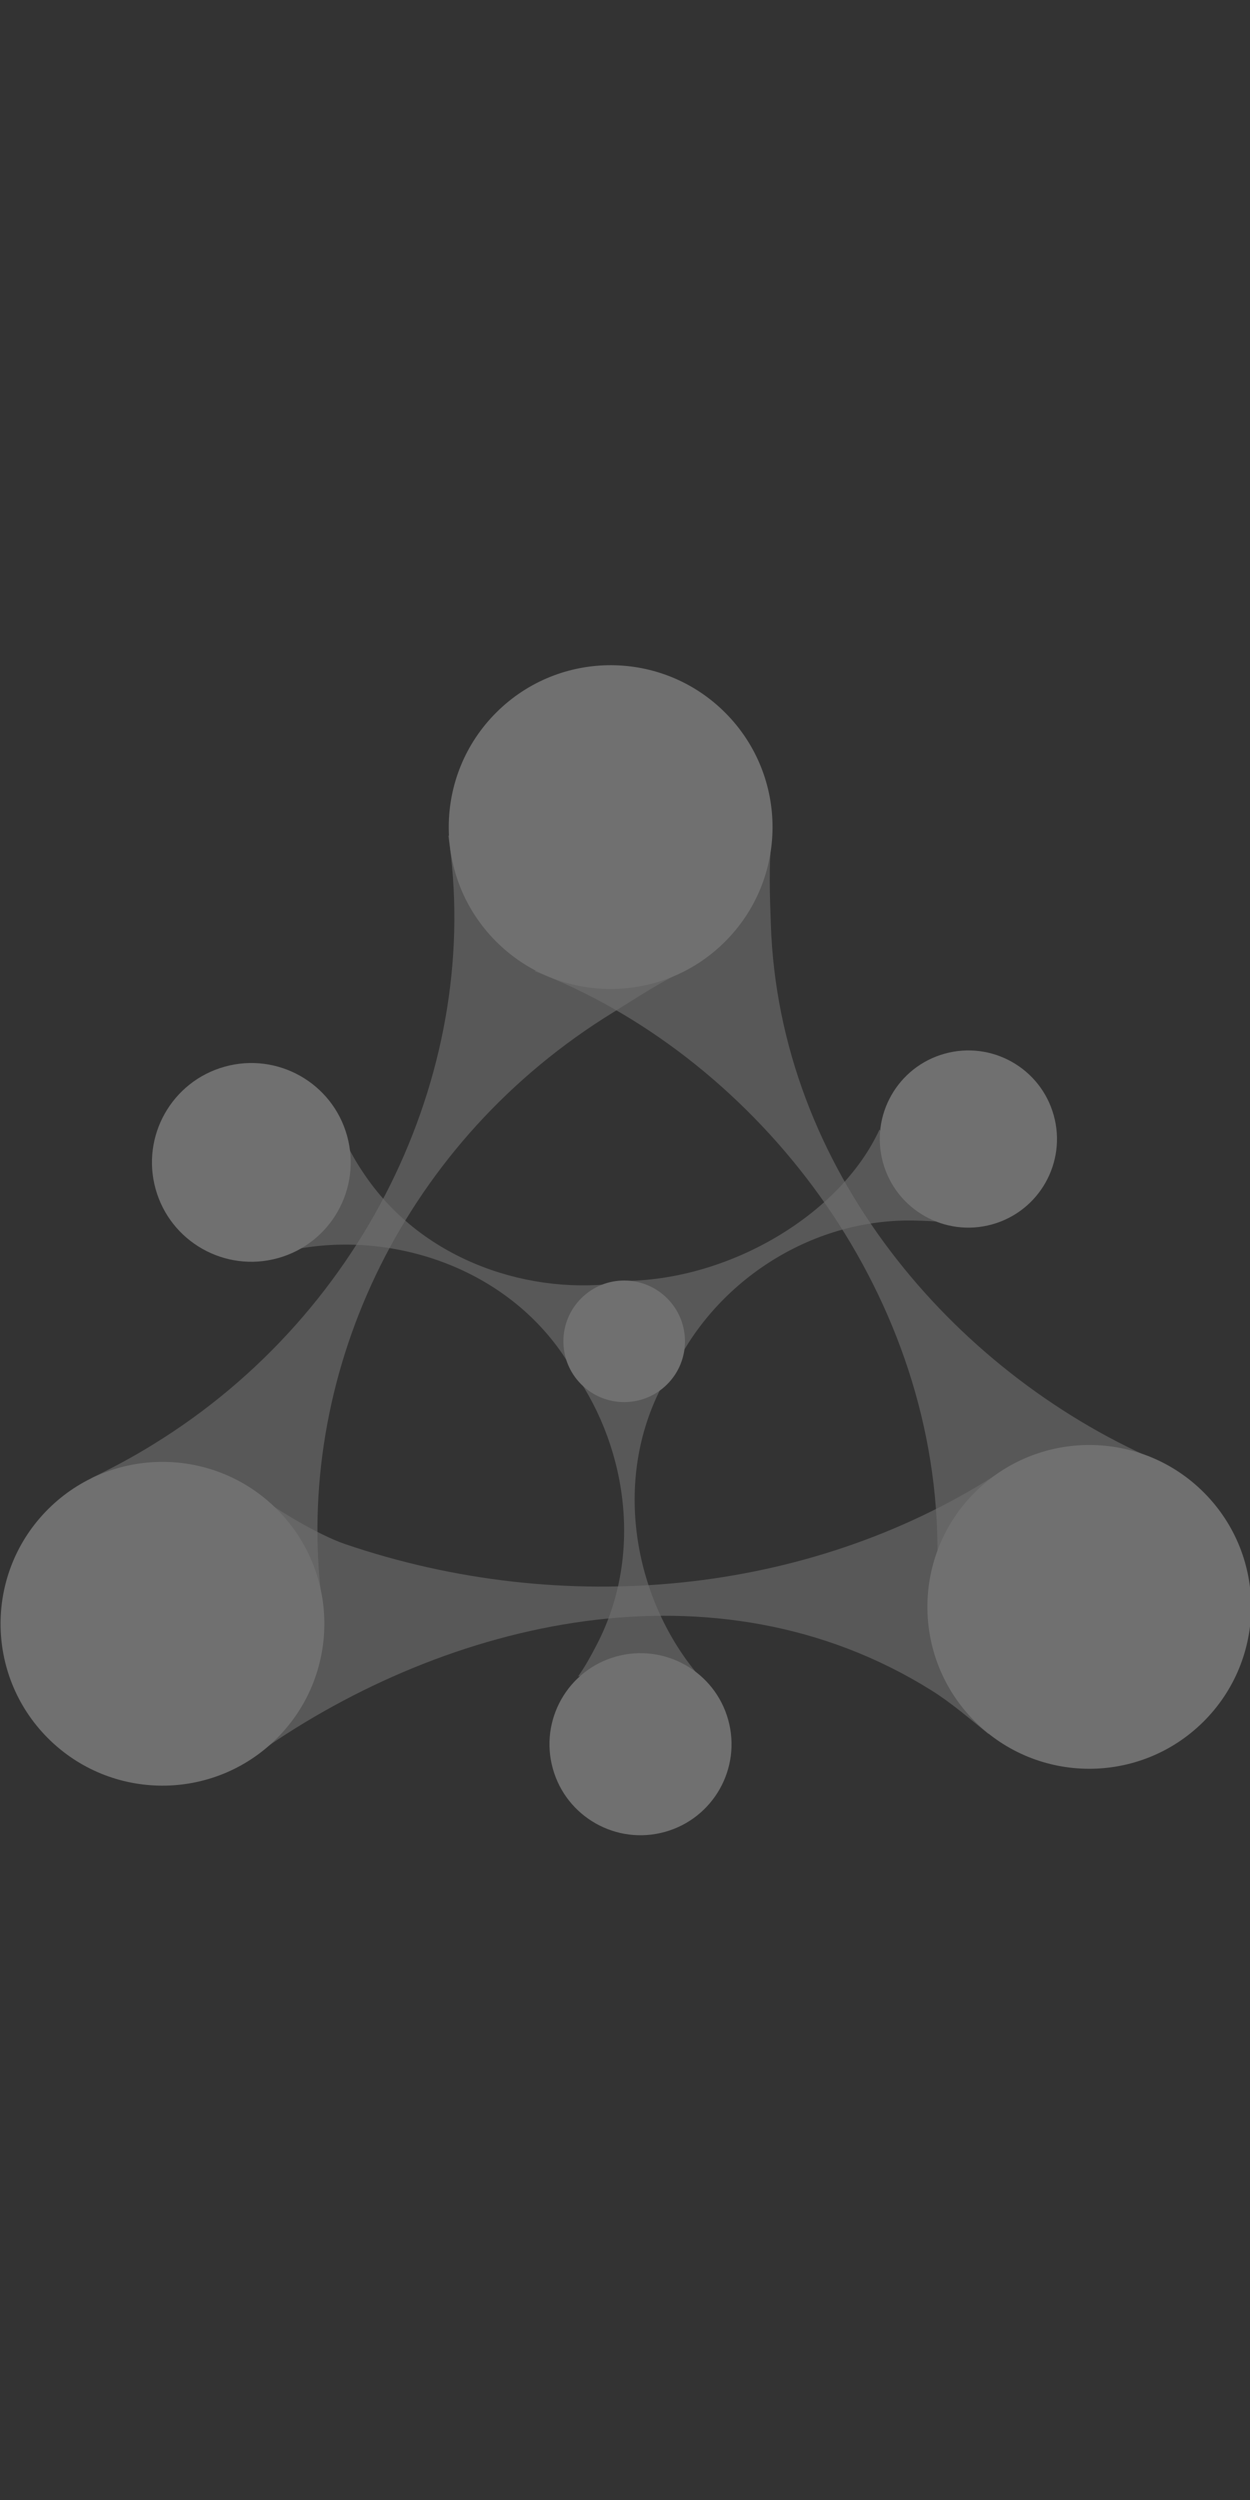 <svg xmlns="http://www.w3.org/2000/svg" xmlns:xlink="http://www.w3.org/1999/xlink" id="图层_1" x="0" y="0" version="1.1" viewBox="0 0 360 720" xml:space="preserve" style="enable-background:new 0 0 360 720"><rect x="0" y="0" width="360" height="720" fill="#333333" stroke="none"/><style type="text/css">.st0{opacity:.3}.st1{opacity:.6}.st1,.st2{fill:#fff}</style><switch><g><g class="st0"><path d="M129.1,240.6c9.9,65.5-22.5,137-85,175.4c-5.8,3.6-11.8,6.8-17.8,9.7l66,31.9 c-6.6-63.3,24.3-129.2,84.4-166.1c7.1-4.4,14.1-9.1,21.5-12.4L129.1,240.6z" class="st1"/><path d="M154,279.7c61.8,23.8,113.4,88.1,115.9,161.3c0.2,6.9,0.1,13.6-0.4,20.3l63.1-40.9 c-58.3-25.6-108.3-83.7-110.6-154.3c-0.3-8.3-0.6-16.6,0.2-24.6L154,279.7z" class="st1"/><path d="M74.7,504.6c54.2-38,131.4-56.6,193.5-17.8c5.8,3.6,11.3,8.4,16.5,12.6l1.6-74.3 c-53.7,34.1-123.8,41.1-186.9,19.6c-7.9-2.7-21.3-10.7-27.5-15.9L74.7,504.6z" class="st1"/><ellipse cx="175.7" cy="238.2" class="st2" rx="46.6" ry="46.6" transform="matrix(0.71 -0.705 0.705 0.71 -116.812 192.952)"/><ellipse cx="46.6" cy="467.5" class="st2" rx="46.6" ry="46.6" transform="matrix(0.71 -0.705 0.705 0.71 -315.885 168.572)"/><ellipse cx="313.4" cy="462.7" class="st2" rx="46.6" ry="46.6" transform="matrix(0.71 -0.705 0.705 0.71 -235.003 355.212)"/><g><path d="M84.6,359.9c27.5-5.5,60,4.6,77.5,30.2c1.6,2.4,3.1,4.9,4.5,7.4l13.1-28.2c-26.7,4.1-57.6-6-74.5-30.7 c-2-2.9-3.8-5.9-5.3-9L84.6,359.9z" class="st1"/><path d="M192.4,398.1c10.6-26,37.7-46.2,68.7-46.6c2.9,0,5.8,0.1,8.6,0.3l-16.4-26.5 c-11.3,24.5-42.9,43.1-72.8,43.6c-3.5,0.1-0.9,1.4-4.3,1L192.4,398.1z" class="st1"/><path d="M200.5,481.7c-17.8-21.7-24.2-55.1-9.8-82.6c1.3-2.6,2.8-5,4.4-7.4l-31.1,1.7c16.2,21.6,21.7,53.6,7.9,80.2 c-1.6,3.1-3.4,6.4-5.4,9.2L200.5,481.7z" class="st1"/><ellipse cx="72.3" cy="334.6" class="st2" rx="28.6" ry="28.6" transform="matrix(0.964 -0.268 0.268 0.964 -86.985 31.592)"/><ellipse cx="184.3" cy="502.1" class="st2" rx="26.2" ry="26.2" transform="matrix(0.964 -0.268 0.268 0.964 -127.762 67.701)"/><ellipse cx="278.7" cy="327.9" class="st2" rx="25.5" ry="25.5" transform="matrix(0.964 -0.268 0.268 0.964 -77.651 86.639)"/></g><ellipse cx="179.5" cy="386.2" class="st2" rx="17.5" ry="17.5" transform="matrix(0.71 -0.705 0.705 0.71 -219.951 238.643)"/></g></g></switch></svg>